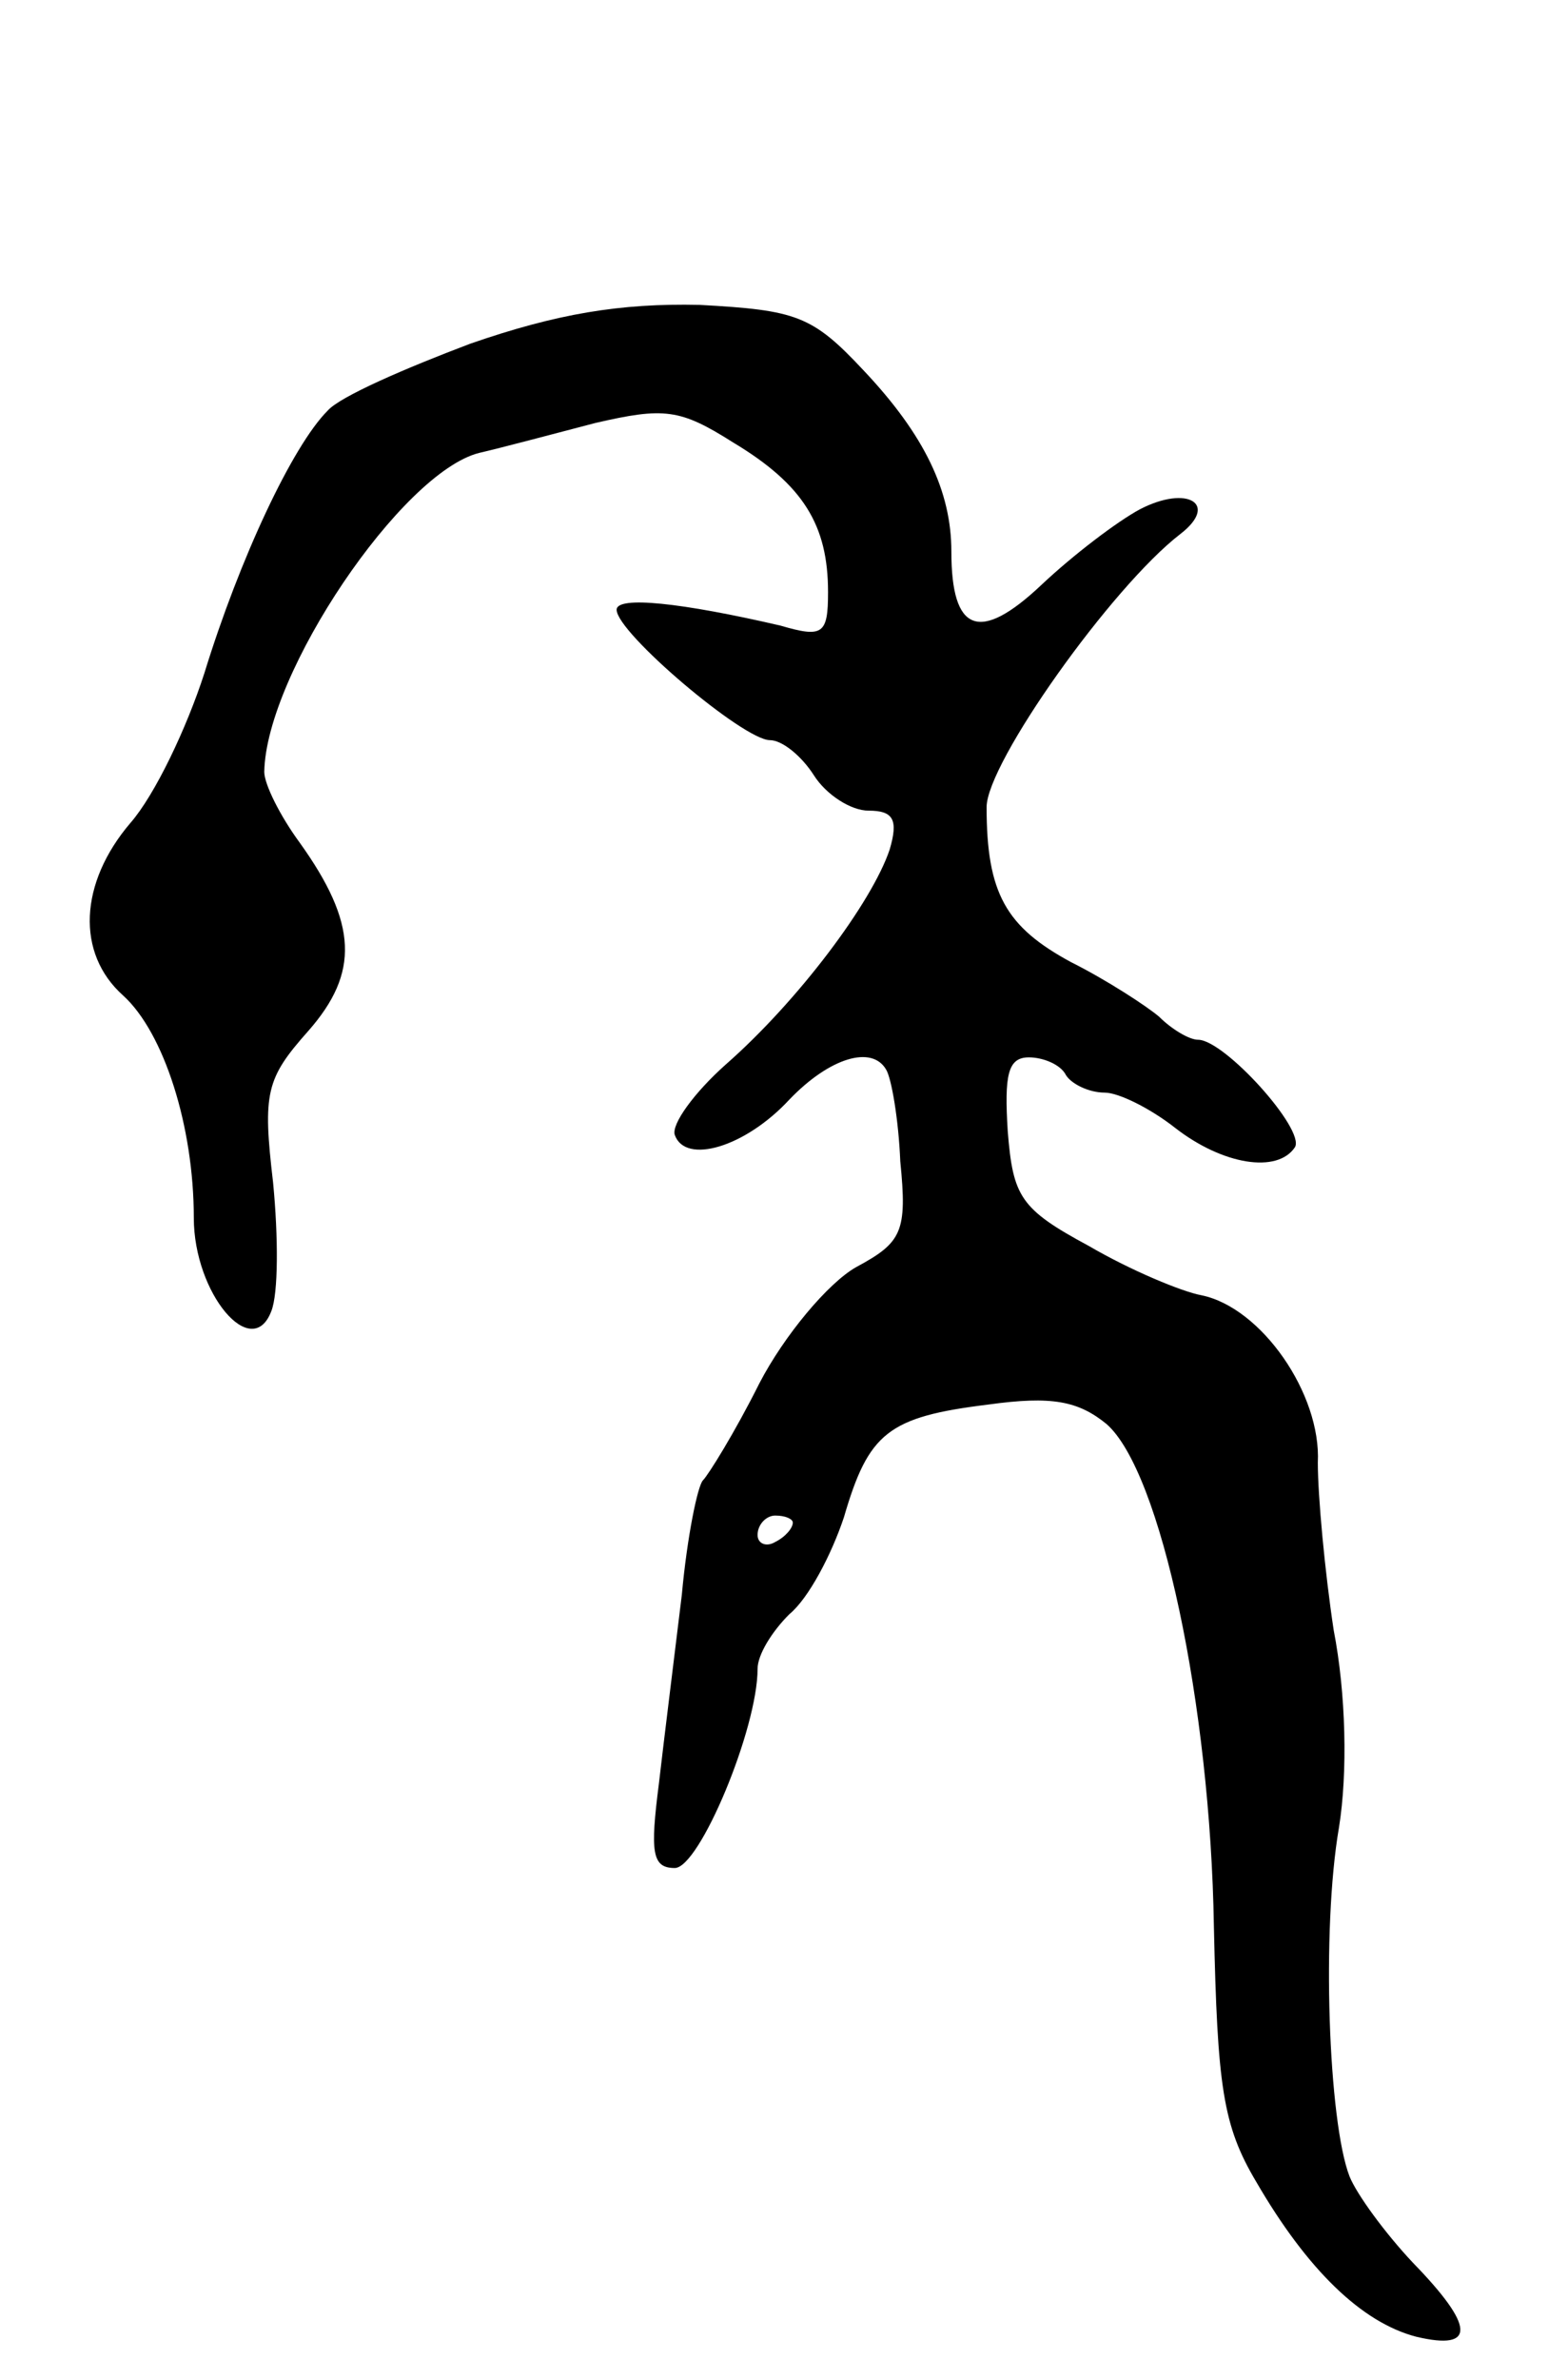 <svg version="1.0" xmlns="http://www.w3.org/2000/svg"
 width="89pt" height="135pt" viewBox="0 0 89 135"
 preserveAspectRatio="xMidYMid meet">
<g transform="translate(0,135) scale(0.1,-0.1)"
fill="#000000" stroke="none">
<path d="M267 1155 c-37 -14 -74 -30 -81 -38 -20 -20 -50 -84 -70 -149 -10
-31 -28 -69 -42 -85 -29 -34 -31 -74 -4 -98 23 -21 40 -74 40 -126 0 -43 33
-82 44 -53 4 10 4 42 1 73 -6 51 -4 59 20 86 29 33 28 61 -5 107 -11 15 -20
33 -20 40 1 56 78 170 122 181 13 3 43 11 66 17 39 9 48 8 78 -11 40 -24 54
-47 54 -85 0 -24 -3 -26 -27 -19 -56 13 -93 17 -93 9 0 -13 72 -74 87 -74 7 0
18 -9 25 -20 7 -11 21 -20 31 -20 14 0 17 -5 12 -22 -10 -30 -52 -86 -93 -122
-18 -16 -31 -34 -29 -40 6 -17 40 -7 65 20 23 24 47 31 55 17 3 -5 7 -28 8
-52 4 -40 1 -46 -25 -60 -16 -9 -41 -39 -55 -66 -14 -28 -29 -52 -32 -55 -3
-3 -9 -32 -12 -65 -4 -33 -10 -81 -13 -107 -5 -39 -4 -48 9 -48 14 0 47 79 47
113 0 8 8 21 18 31 11 9 24 34 31 55 14 48 25 57 82 64 36 5 51 2 67 -11 31
-27 59 -160 61 -285 2 -91 5 -113 24 -145 29 -50 60 -80 91 -88 34 -8 33 6 -2
42 -16 17 -32 39 -36 49 -12 31 -16 140 -6 198 5 31 4 76 -3 112 -5 33 -9 76
-9 95 2 39 -32 88 -66 95 -11 2 -40 14 -64 28 -39 21 -43 28 -46 65 -2 32 0
42 12 42 8 0 18 -4 21 -10 3 -5 13 -10 22 -10 8 0 26 -9 40 -20 27 -21 58 -26
68 -11 6 10 -40 61 -55 61 -5 0 -15 6 -22 13 -7 6 -30 21 -50 31 -37 20 -48
39 -48 88 0 25 71 125 110 155 22 17 4 28 -23 14 -13 -7 -38 -26 -56 -43 -35
-33 -51 -27 -51 19 0 34 -15 66 -50 103 -29 31 -38 34 -93 37 -45 1 -81 -5
-130 -22z m183 -669 c0 -3 -4 -8 -10 -11 -5 -3 -10 -1 -10 4 0 6 5 11 10 11 6
0 10 -2 10 -4z"/>
</g>
</svg>
